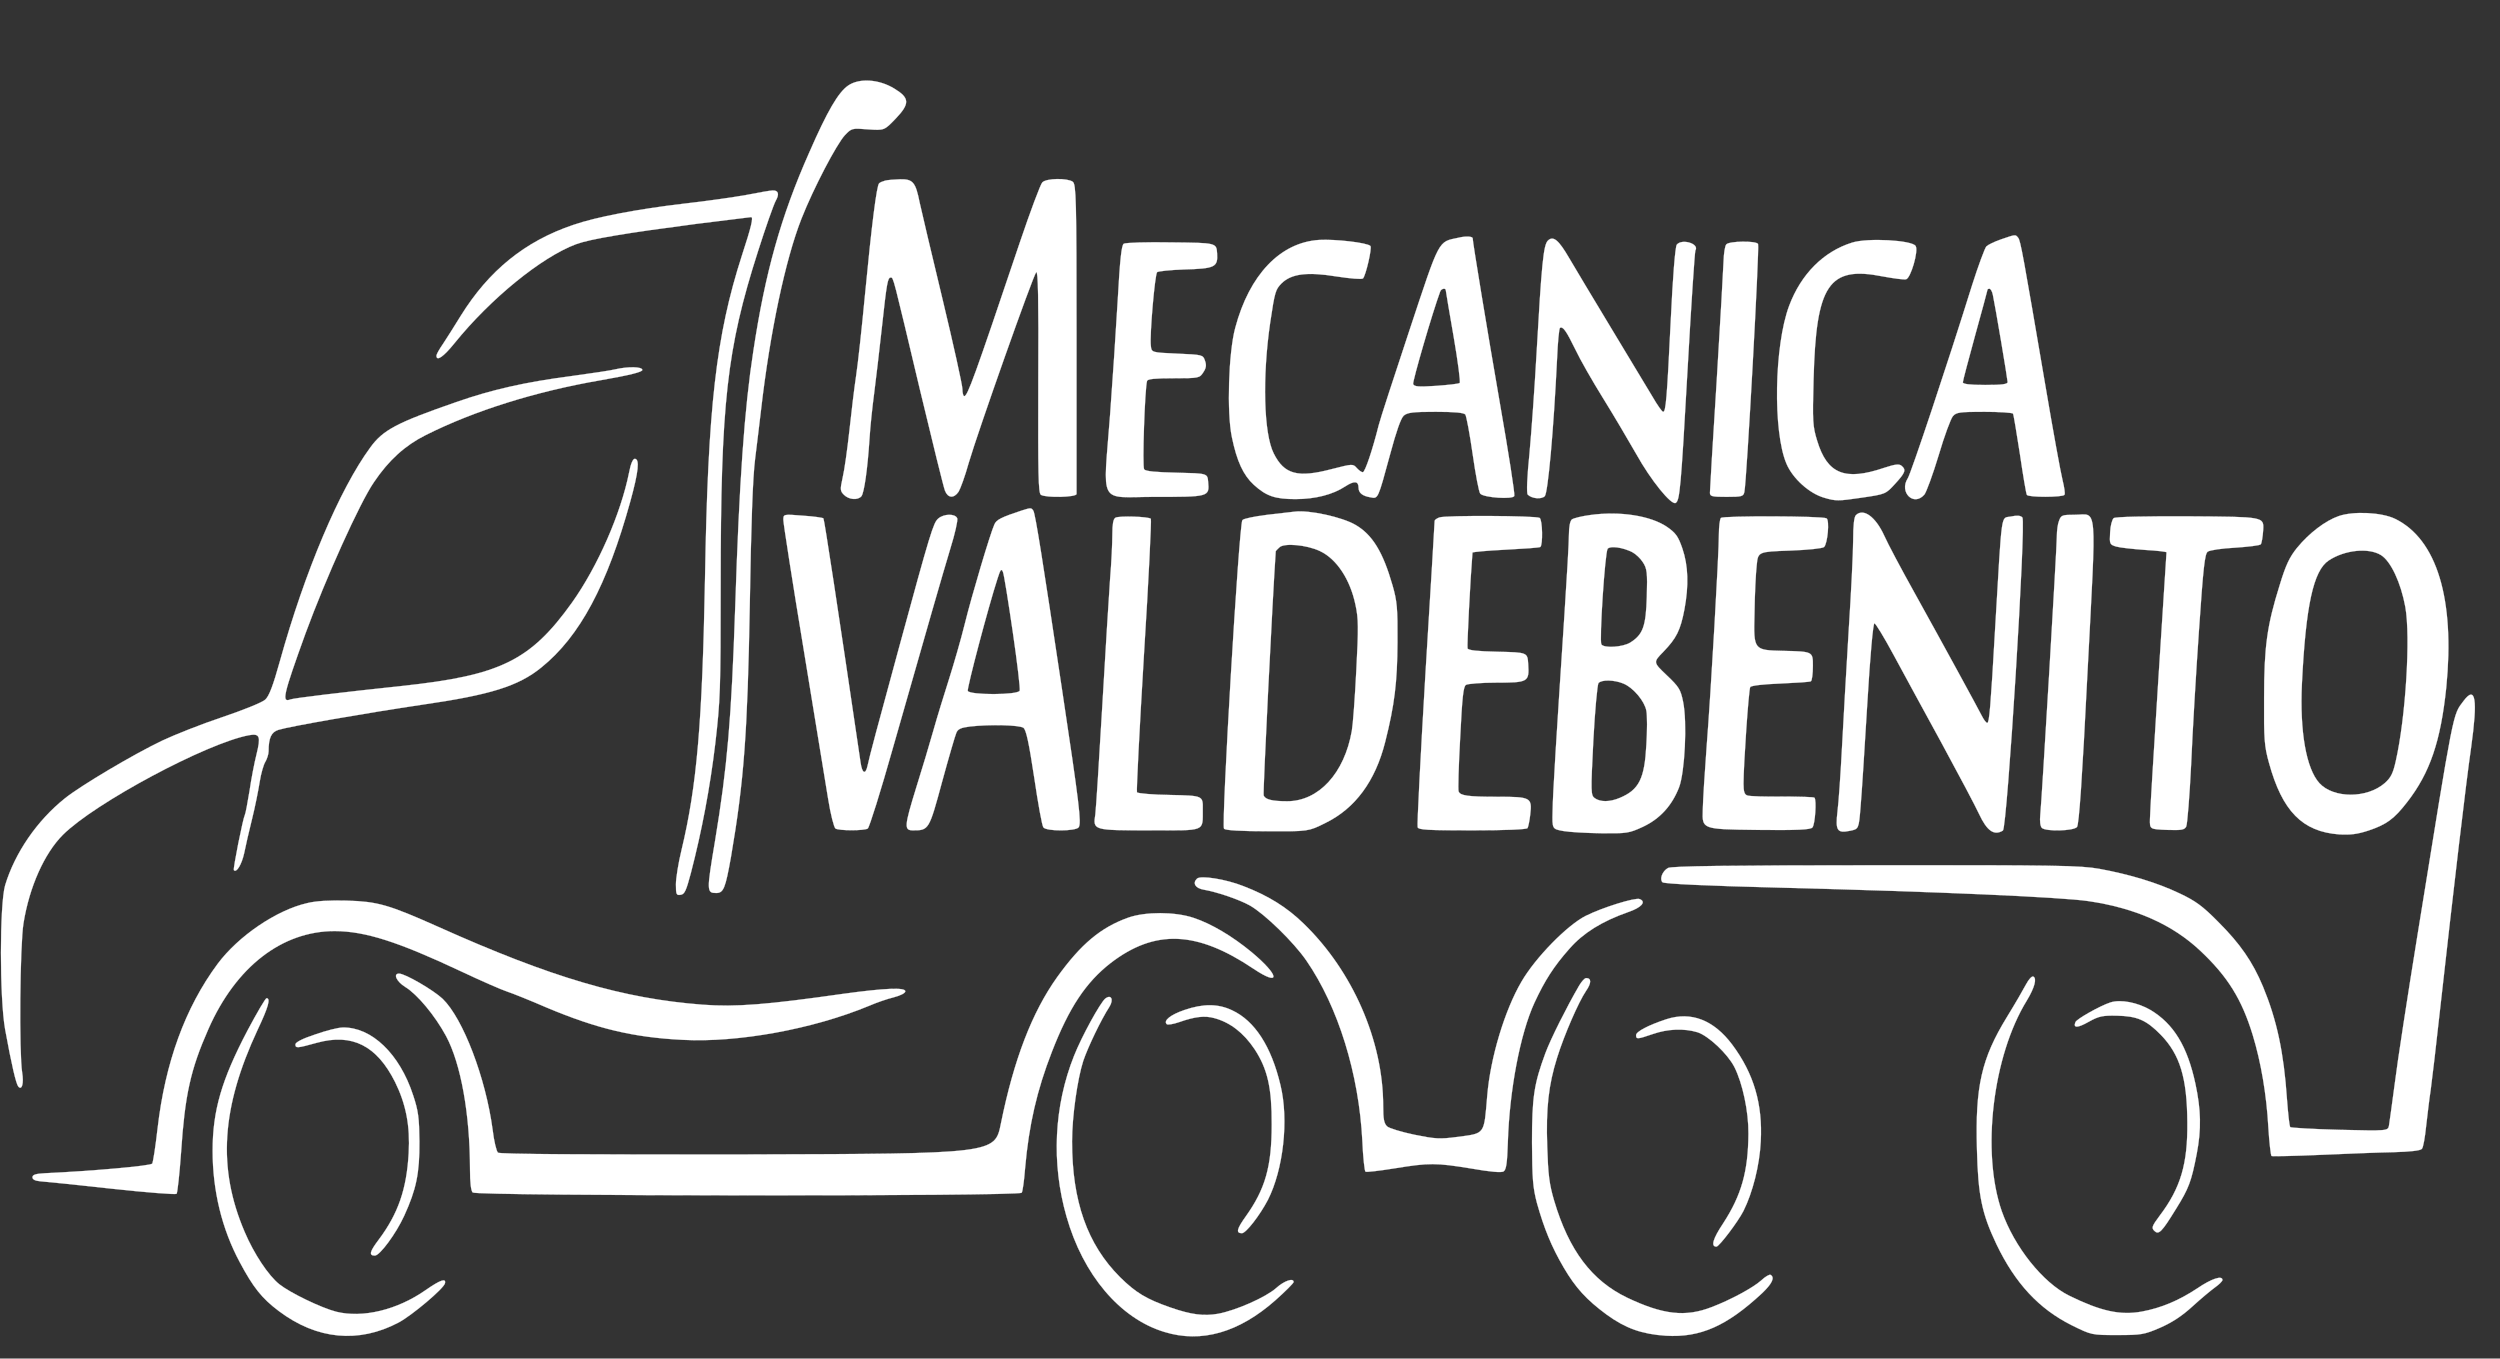 <?xml version="1.0" standalone="no"?>
<!DOCTYPE svg PUBLIC "-//W3C//DTD SVG 20010904//EN"
 "http://www.w3.org/TR/2001/REC-SVG-20010904/DTD/svg10.dtd">
<svg version="1.0" xmlns="http://www.w3.org/2000/svg"
 width="1117pt" height="607pt" viewBox="0 0 1117 607"
 preserveAspectRatio="xMidYMid meet">
<rect x="0" y="0" width="1117" height="607" fill="#333333" stroke="none"/>
<g transform="translate(0,607) scale(0.1,-0.1)"
fill="#FFFFFF" stroke="#FFFFFF">
<path d="M3790 5688 c-44 -30 -93 -113 -175 -301 -126 -284 -196 -535 -249
-885 -40 -257 -63 -588 -81 -1142 -17 -504 -35 -714 -90 -1046 -38 -226 -38
-234 5 -234 33 0 41 21 66 161 58 338 74 554 84 1124 6 365 13 569 24 656 9
70 20 166 26 215 40 349 109 674 181 857 54 137 157 333 194 373 30 31 31 32
103 26 73 -5 73 -5 123 47 65 68 64 93 -5 135 -68 42 -156 48 -206 14z"/>
<path d="M3955 5263 c-11 -3 -23 -8 -27 -12 -11 -10 -33 -183 -63 -496 -14
-148 -32 -313 -40 -365 -8 -52 -21 -162 -30 -245 -9 -82 -22 -176 -30 -209
-12 -54 -11 -60 6 -77 22 -22 62 -25 78 -6 12 16 27 118 36 257 3 52 13 145
21 205 8 61 23 191 34 290 22 202 26 225 40 225 12 0 9 10 130 -500 56 -234
106 -437 112 -452 13 -34 40 -36 61 -5 8 13 29 70 45 128 42 143 288 839 302
853 8 8 11 -115 9 -488 -1 -416 0 -500 12 -507 23 -14 159 -11 159 4 0 6 0
320 0 697 0 630 -2 686 -17 698 -24 17 -118 16 -136 -3 -8 -8 -53 -128 -100
-267 -206 -612 -234 -688 -249 -688 -4 0 -8 14 -8 32 0 17 -40 198 -89 402
-49 204 -95 398 -102 431 -18 91 -30 105 -87 104 -26 -1 -56 -3 -67 -6z"/>
<path d="M3335 5199 c-55 -10 -181 -28 -280 -39 -204 -24 -390 -59 -494 -95
-216 -73 -377 -204 -503 -407 -28 -46 -64 -102 -79 -125 -16 -23 -29 -46 -29
-52 0 -27 31 -6 81 56 161 199 388 384 543 442 62 23 224 50 539 91 131 16
240 30 243 30 11 0 1 -43 -41 -171 -116 -360 -152 -677 -165 -1444 -12 -643
-36 -926 -105 -1213 -14 -57 -25 -126 -25 -153 0 -46 2 -50 21 -47 18 2 25 19
46 98 49 189 85 379 109 579 22 191 24 236 24 710 0 810 27 1052 166 1486 35
110 71 212 80 228 17 30 12 47 -14 46 -9 0 -62 -9 -117 -20z"/>
<path d="M6517 5008 c-93 -20 -82 1 -220 -415 -69 -208 -131 -398 -137 -423
-27 -108 -61 -210 -71 -210 -6 0 -18 9 -27 19 -17 19 -18 19 -112 -5 -152 -40
-212 -24 -259 70 -45 89 -51 342 -16 583 21 141 24 149 51 177 44 43 114 52
244 31 65 -10 115 -14 120 -9 13 15 41 137 33 145 -15 15 -158 31 -229 27
-174 -11 -312 -156 -375 -393 -30 -111 -38 -378 -15 -488 22 -107 51 -170 98
-213 56 -51 95 -64 186 -64 89 0 167 20 223 57 40 26 59 24 59 -6 0 -23 17
-37 53 -43 35 -7 33 -10 88 192 28 104 48 161 61 173 17 14 40 17 143 17 86 0
125 -4 132 -12 5 -7 20 -87 33 -178 13 -91 28 -170 34 -176 18 -18 146 -26
152 -10 3 8 -26 195 -65 417 -56 323 -121 717 -121 734 0 9 -30 11 -63 3z
m-57 -236 c0 -4 16 -97 35 -207 19 -110 31 -203 27 -206 -4 -4 -51 -9 -105
-13 -79 -5 -98 -4 -103 8 -4 10 87 323 121 414 5 13 25 17 25 4z"/>
<path d="M8942 5001 c-30 -10 -60 -25 -67 -32 -7 -8 -36 -86 -64 -174 -109
-350 -273 -841 -287 -862 -40 -62 26 -128 74 -73 9 11 38 90 64 176 25 85 54
164 64 175 15 17 31 19 140 19 68 0 125 -4 128 -8 3 -4 16 -86 31 -181 14 -96
28 -178 31 -182 7 -12 161 -11 168 0 4 5 -1 35 -9 68 -8 32 -42 218 -75 413
-101 591 -112 655 -123 668 -12 15 -11 15 -75 -7z m-38 -248 c11 -51 66 -378
66 -390 0 -10 -27 -13 -100 -13 -70 0 -100 4 -100 12 0 6 25 101 55 210 30
109 55 200 55 203 0 3 4 5 9 5 5 0 12 -12 15 -27z"/>
<path d="M6916 4995 c-20 -20 -28 -104 -51 -510 -8 -143 -22 -340 -31 -438
-11 -107 -14 -181 -8 -187 18 -18 61 -22 76 -7 14 15 39 286 55 615 3 73 9
135 13 137 13 8 28 -13 68 -95 22 -47 79 -146 125 -220 46 -74 112 -186 148
-249 65 -117 157 -230 176 -218 18 11 23 60 53 596 16 287 32 526 35 532 19
30 -60 54 -83 26 -7 -8 -18 -144 -27 -338 -17 -351 -22 -409 -34 -409 -5 0
-26 30 -48 68 -22 37 -105 175 -185 307 -80 132 -164 273 -187 312 -47 81 -71
101 -95 78z"/>
<path d="M8275 4986 c-128 -40 -228 -141 -281 -282 -67 -178 -73 -564 -12
-706 28 -66 102 -133 169 -152 50 -15 63 -15 164 0 110 16 110 16 152 62 46
50 51 63 29 81 -11 9 -28 7 -77 -9 -176 -60 -255 -28 -300 121 -20 65 -21 86
-16 272 11 426 67 510 309 462 48 -9 94 -15 104 -13 21 4 57 128 43 149 -16
26 -215 37 -284 15z"/>
<path d="M5021 4981 c-10 -6 -17 -70 -27 -252 -8 -134 -23 -364 -34 -510 -31
-416 -57 -369 199 -369 244 0 245 0 239 67 -3 38 -3 38 -140 41 -92 2 -139 6
-146 15 -9 11 3 361 13 395 3 9 36 12 119 12 113 0 116 1 132 26 13 19 15 32
8 52 -9 27 -11 27 -124 32 -115 5 -115 5 -118 35 -6 45 18 319 28 329 4 4 58
10 119 12 140 4 153 10 149 72 -3 47 -3 47 -203 49 -110 2 -206 -1 -214 -6z"/>
<path d="M7713 4978 c-6 -7 -11 -40 -12 -73 -1 -33 -15 -276 -31 -540 -17
-264 -30 -488 -30 -497 0 -16 10 -18 75 -18 69 0 75 2 79 23 10 45 68 1096 61
1107 -9 15 -130 13 -142 -2z"/>
<path d="M2750 4420 c-19 -5 -107 -18 -195 -30 -208 -27 -358 -61 -518 -117
-265 -92 -326 -124 -383 -203 -137 -187 -292 -553 -404 -956 -30 -108 -48
-155 -65 -170 -12 -12 -99 -47 -191 -78 -93 -31 -214 -79 -269 -105 -128 -61
-364 -201 -435 -258 -124 -99 -223 -243 -267 -388 -25 -86 -25 -506 0 -645 29
-159 49 -244 59 -255 16 -18 25 14 17 63 -14 87 -10 569 6 667 26 162 93 312
176 395 142 142 643 410 831 445 49 9 54 -5 34 -86 -9 -35 -23 -107 -31 -162
-9 -55 -18 -103 -21 -108 -8 -14 -54 -243 -49 -247 12 -13 35 26 46 76 6 31
22 100 35 152 13 52 28 127 34 165 6 39 18 80 26 92 7 12 14 33 14 46 0 60 12
86 44 96 46 15 397 76 640 112 306 44 432 83 535 167 172 139 294 368 397 741
37 134 43 191 20 191 -8 0 -18 -22 -25 -60 -37 -185 -140 -420 -255 -582 -186
-260 -320 -326 -761 -373 -273 -29 -481 -54 -497 -60 -41 -16 -33 18 67 295
92 250 242 583 306 676 66 98 139 164 231 210 217 109 491 195 781 245 132 23
187 37 187 46 0 15 -63 16 -120 3z"/>
<path d="M4565 3789 c-91 -30 -113 -41 -122 -62 -18 -39 -101 -317 -133 -447
-17 -69 -49 -179 -70 -245 -21 -66 -53 -169 -70 -230 -17 -60 -51 -174 -76
-253 -54 -175 -55 -192 -15 -192 71 0 72 1 130 216 30 110 59 209 64 220 7 17
21 23 61 28 89 10 221 7 239 -6 12 -10 24 -65 48 -223 17 -115 35 -216 41
-222 15 -18 142 -17 157 0 14 17 3 105 -74 617 -85 567 -119 784 -128 798 -9
14 -11 14 -52 1z m-40 -542 c20 -137 34 -255 31 -263 -8 -20 -224 -20 -232 -1
-4 12 91 373 133 502 13 41 17 46 24 30 5 -11 24 -132 44 -268z"/>
<path d="M5785 3784 c-11 -1 -66 -8 -122 -14 -56 -7 -107 -17 -112 -24 -15
-18 -95 -1366 -82 -1379 7 -7 76 -11 194 -11 183 -1 183 -1 259 37 133 65 223
187 267 362 42 166 54 266 55 445 1 154 -2 184 -22 254 -43 150 -90 227 -166
271 -60 35 -207 67 -271 59z m112 -176 c75 -35 135 -126 159 -239 14 -64 14
-103 4 -294 -6 -121 -15 -242 -20 -270 -33 -190 -148 -315 -289 -315 -68 0
-98 8 -105 26 -4 9 40 886 54 1091 0 1 7 9 16 17 20 21 122 12 181 -16z"/>
<path d="M7106 3769 c-38 -5 -75 -14 -83 -20 -8 -7 -13 -33 -13 -68 0 -31 -9
-191 -20 -356 -36 -548 -52 -799 -53 -880 -2 -79 -2 -79 48 -88 28 -5 104 -9
170 -10 115 -1 123 0 186 29 76 36 129 94 161 176 26 68 37 292 18 383 -11 54
-18 66 -73 118 -61 58 -61 58 -15 105 58 60 76 95 94 189 20 107 17 196 -9
272 -19 55 -29 69 -69 97 -74 50 -210 71 -342 53z m187 -166 c15 -8 37 -28 48
-46 18 -28 20 -45 17 -152 -4 -134 -17 -170 -74 -206 -34 -21 -118 -26 -129
-8 -10 15 16 412 28 427 11 14 66 7 110 -15z m-40 -587 c44 -18 95 -78 103
-122 4 -21 4 -89 0 -151 -8 -153 -33 -202 -119 -238 -45 -19 -87 -19 -112 -1
-17 13 -18 23 -6 257 7 134 18 250 23 257 14 16 70 15 111 -2z"/>
<path d="M8292 3768 c-8 -8 -12 -47 -12 -109 0 -54 -9 -236 -20 -406 -10 -169
-24 -405 -30 -523 -6 -118 -15 -246 -20 -285 -10 -86 -2 -99 56 -87 39 8 39 8
47 107 5 55 18 262 30 460 13 220 26 360 32 360 6 -1 44 -64 85 -140 42 -77
138 -255 215 -395 76 -140 152 -283 168 -318 35 -75 67 -97 106 -73 19 12 104
1380 87 1399 -9 9 -24 10 -52 4 -45 -9 -38 36 -69 -487 -21 -372 -27 -435 -36
-435 -5 0 -16 15 -25 33 -20 39 -161 298 -302 552 -58 104 -118 217 -133 251
-39 86 -94 125 -127 92z"/>
<path d="M10449 3764 c-60 -21 -132 -76 -186 -142 -33 -41 -50 -76 -77 -165
-57 -182 -70 -275 -70 -507 -1 -184 1 -214 22 -289 59 -215 149 -307 313 -319
51 -3 82 1 131 17 81 27 115 52 173 127 102 131 150 272 175 513 39 394 -42
662 -229 753 -60 29 -186 35 -252 12z m189 -174 c44 -27 89 -123 109 -232 24
-133 2 -493 -43 -690 -12 -54 -22 -73 -49 -97 -79 -69 -229 -69 -292 0 -59 65
-88 231 -78 444 17 348 51 506 120 551 71 47 178 58 233 24z"/>
<path d="M3500 3747 c0 -14 40 -272 90 -574 49 -301 99 -604 110 -672 11 -69
26 -128 33 -133 16 -10 128 -10 144 0 7 4 58 167 113 362 158 554 219 766 257
892 20 64 33 123 30 132 -9 22 -60 21 -85 -1 -22 -19 -34 -58 -177 -583 -93
-341 -130 -479 -139 -522 -9 -41 -24 -34 -31 15 -100 680 -162 1087 -166 1091
-3 3 -44 9 -92 12 -87 7 -87 7 -87 -19z"/>
<path d="M4984 3757 c-10 -6 -14 -28 -14 -75 0 -37 -4 -125 -10 -197 -5 -71
-21 -328 -35 -570 -14 -242 -28 -459 -31 -483 -11 -72 -12 -72 243 -72 255 0
236 -8 237 94 1 61 1 61 -144 64 -79 1 -147 7 -150 12 -3 5 11 280 31 612 21
332 34 606 31 610 -10 10 -141 14 -158 5z"/>
<path d="M6431 3758 c-11 -4 -21 -11 -21 -15 0 -4 -18 -311 -41 -681 -22 -370
-38 -680 -35 -688 4 -12 45 -14 245 -14 145 0 242 4 246 10 3 5 9 32 12 60 9
77 3 80 -146 80 -134 0 -167 5 -174 24 -3 6 0 114 7 239 9 182 14 230 26 237
8 5 70 10 136 10 142 0 147 3 142 82 -3 53 -3 53 -135 56 -92 2 -132 6 -136
15 -3 9 12 306 22 428 1 3 67 9 148 13 80 4 150 9 155 12 12 8 10 122 -3 130
-16 10 -422 12 -448 2z"/>
<path d="M7689 3756 c-5 -6 -9 -39 -9 -75 0 -84 -35 -695 -55 -951 -8 -107
-16 -233 -17 -280 -3 -85 -3 -85 238 -88 188 -2 244 1 252 11 12 14 19 123 9
133 -3 3 -68 5 -144 5 -77 -1 -147 1 -156 5 -13 4 -17 18 -17 53 0 83 23 420
30 431 4 7 58 13 135 16 70 3 132 7 136 10 5 3 9 34 9 69 0 64 0 64 -132 67
-133 3 -133 3 -129 163 1 88 6 187 10 220 6 60 6 60 148 65 84 3 147 10 153
16 16 16 25 120 11 128 -17 11 -461 12 -472 2z"/>
<path d="M9200 3744 c-6 -14 -10 -45 -10 -70 0 -51 -67 -1175 -74 -1245 -3
-28 0 -51 7 -58 17 -17 142 -14 157 4 9 11 23 211 47 692 40 774 46 703 -59
703 -54 0 -59 -2 -68 -26z"/>
<path d="M9444 3755 c-7 -6 -15 -34 -16 -64 -3 -52 -2 -54 27 -63 17 -5 74
-11 128 -15 53 -3 97 -8 97 -11 0 -3 -17 -262 -37 -576 -20 -314 -37 -591 -37
-616 -1 -45 -1 -45 76 -48 66 -2 78 0 86 15 5 10 15 135 22 278 6 143 22 413
35 599 19 280 26 342 39 351 9 7 64 15 123 18 59 4 110 10 114 15 4 4 9 33 11
65 3 58 3 58 -326 60 -207 1 -334 -2 -342 -8z"/>
<path d="M11007 2938 c-49 -66 -40 -20 -206 -1048 -44 -272 -90 -569 -101
-660 -12 -91 -24 -176 -26 -189 -5 -24 -5 -24 -220 -19 -118 3 -218 9 -221 12
-4 3 -10 61 -15 127 -14 206 -45 351 -107 501 -47 112 -102 191 -200 289 -70
71 -102 94 -172 127 -100 48 -223 85 -359 110 -85 15 -187 17 -1000 16 -673 0
-911 -4 -927 -12 -26 -14 -39 -50 -25 -64 7 -7 203 -16 524 -24 708 -18 1253
-42 1378 -60 211 -31 376 -104 502 -223 121 -114 184 -215 233 -375 37 -121
62 -267 70 -414 4 -67 11 -124 14 -127 4 -2 102 0 217 5 115 5 263 11 327 12
75 2 122 7 128 15 6 6 14 52 19 102 6 50 14 122 20 159 5 37 26 211 45 387 57
510 113 988 136 1146 30 216 20 279 -34 207z"/>
<path d="M5348 2144 c-21 -20 -7 -43 30 -49 58 -10 157 -43 207 -71 66 -38
194 -162 252 -246 142 -206 235 -507 250 -806 3 -73 10 -135 14 -137 4 -3 63
4 131 15 154 25 183 25 342 -1 85 -15 134 -19 144 -13 12 8 16 37 19 129 7
233 55 486 119 625 46 99 86 162 156 241 62 71 146 123 263 164 59 20 82 46
51 58 -20 8 -167 -38 -241 -75 -83 -42 -225 -187 -287 -294 -75 -128 -139
-340 -153 -509 -15 -178 -8 -168 -136 -185 -75 -10 -96 -9 -189 10 -58 12
-113 29 -122 37 -14 13 -18 32 -18 92 0 290 -136 602 -355 814 -76 74 -158
125 -270 168 -78 31 -192 49 -207 33z"/>
<path d="M1373 2035 c-137 -31 -308 -147 -401 -272 -145 -196 -234 -441 -268
-735 -9 -80 -20 -151 -24 -157 -6 -10 -264 -33 -480 -43 -41 -2 -55 -7 -55
-18 0 -10 12 -16 35 -18 19 -1 163 -16 318 -33 156 -17 287 -27 291 -23 4 5
13 88 20 185 17 256 42 370 122 551 123 279 329 438 565 438 136 -1 279 -46
564 -180 91 -43 183 -83 205 -90 22 -7 102 -39 178 -72 224 -94 386 -133 607
-144 249 -13 582 48 833 152 32 14 81 31 110 38 31 8 52 19 52 27 0 18 -93 14
-275 -11 -344 -49 -482 -60 -630 -49 -356 27 -676 121 -1182 348 -222 99 -270
113 -408 117 -75 2 -137 -1 -177 -11z"/>
<path d="M5041 1970 c-123 -44 -211 -118 -317 -265 -113 -158 -194 -369 -252
-655 -27 -135 -27 -135 -1131 -138 -732 -1 -1108 1 -1116 8 -7 6 -18 52 -24
103 -31 231 -132 496 -223 584 -41 39 -168 113 -195 113 -28 0 -11 -36 28 -60
53 -32 133 -128 182 -219 66 -123 107 -348 107 -596 0 -57 4 -95 12 -103 16
-16 2443 -18 2453 -1 4 5 11 54 15 108 17 195 53 350 120 522 77 198 152 310
262 396 198 152 385 145 638 -25 124 -83 118 -31 -8 74 -86 71 -180 127 -259
153 -83 28 -216 28 -292 1z"/>
<path d="M9053 1673 c-11 -21 -49 -87 -86 -147 -114 -186 -142 -310 -134 -591
5 -207 22 -287 87 -424 84 -175 190 -289 336 -362 89 -44 89 -44 204 -44 108
0 120 2 192 33 54 24 97 52 145 96 37 34 83 72 101 85 17 12 32 27 32 32 0 22
-49 6 -112 -37 -83 -55 -162 -88 -248 -104 -97 -18 -185 2 -325 71 -118 58
-245 218 -301 377 -92 264 -41 694 112 942 35 58 46 100 28 107 -6 2 -20 -13
-31 -34z"/>
<path d="M7056 1667 c-56 -96 -128 -240 -151 -302 -51 -138 -60 -196 -60 -400
1 -164 4 -201 22 -270 32 -114 65 -195 120 -289 53 -90 101 -143 192 -210 84
-61 157 -87 264 -94 154 -9 272 43 430 190 45 43 58 70 38 82 -5 3 -24 -8 -42
-25 -37 -33 -137 -87 -221 -119 -118 -46 -218 -34 -378 42 -158 76 -260 211
-326 433 -22 75 -27 116 -31 242 -6 172 6 276 44 397 32 103 97 251 129 298
25 36 25 58 1 58 -7 0 -20 -15 -31 -33z"/>
<path d="M4938 1608 c-23 -20 -104 -167 -139 -255 -90 -225 -102 -481 -34
-718 74 -261 239 -456 437 -516 165 -51 333 -3 496 141 45 40 82 77 82 82 0
20 -43 5 -78 -27 -46 -41 -179 -100 -260 -115 -64 -11 -120 -4 -212 28 -109
38 -155 66 -226 136 -146 146 -214 339 -214 606 0 113 24 279 50 360 21 62 80
185 117 242 20 32 8 57 -19 36z"/>
<path d="M1106 1466 c-116 -221 -156 -358 -156 -538 0 -177 41 -348 121 -497
60 -113 99 -162 175 -219 170 -128 357 -145 535 -51 60 32 202 152 207 175 6
25 -21 15 -86 -30 -127 -89 -281 -126 -399 -97 -67 17 -206 84 -255 123 -49
39 -114 137 -155 234 -122 285 -104 556 58 903 48 101 59 141 40 141 -5 0 -43
-65 -85 -144z"/>
<path d="M9429 1591 c-46 -15 -151 -74 -156 -88 -11 -27 9 -27 60 2 45 25 61
28 124 27 93 -2 132 -19 198 -86 85 -88 117 -192 118 -391 2 -185 -30 -293
-123 -416 -35 -47 -38 -55 -25 -68 20 -20 33 -7 97 97 58 93 69 123 93 247 21
109 19 197 -6 313 -36 167 -97 267 -200 329 -58 34 -134 49 -180 34z"/>
<path d="M5291 1557 c-61 -21 -94 -47 -78 -63 4 -4 29 0 55 9 71 25 115 30
158 18 70 -19 130 -65 179 -138 58 -88 78 -173 77 -338 0 -188 -29 -288 -116
-410 -40 -56 -45 -75 -17 -75 18 0 80 80 116 149 69 136 94 357 56 513 -41
173 -115 287 -216 334 -63 30 -130 30 -214 1z"/>
<path d="M7445 1516 c-79 -26 -135 -55 -135 -71 0 -19 5 -19 75 5 66 23 139
26 199 8 48 -15 134 -95 165 -155 37 -73 64 -200 63 -298 -1 -168 -31 -275
-113 -401 -46 -69 -56 -104 -30 -104 12 0 97 112 121 160 41 82 72 204 77 310
9 167 -31 303 -127 432 -83 111 -184 150 -295 114z"/>
<path d="M1408 1448 c-55 -18 -88 -35 -88 -44 0 -18 6 -18 96 7 157 43 267
-12 349 -175 49 -99 68 -197 61 -318 -9 -161 -47 -271 -134 -387 -40 -53 -45
-71 -17 -71 22 0 95 99 131 178 54 118 69 190 68 332 -1 106 -5 137 -28 206
-60 185 -186 306 -315 303 -20 0 -75 -14 -123 -31z"/>
</g>
</svg>
